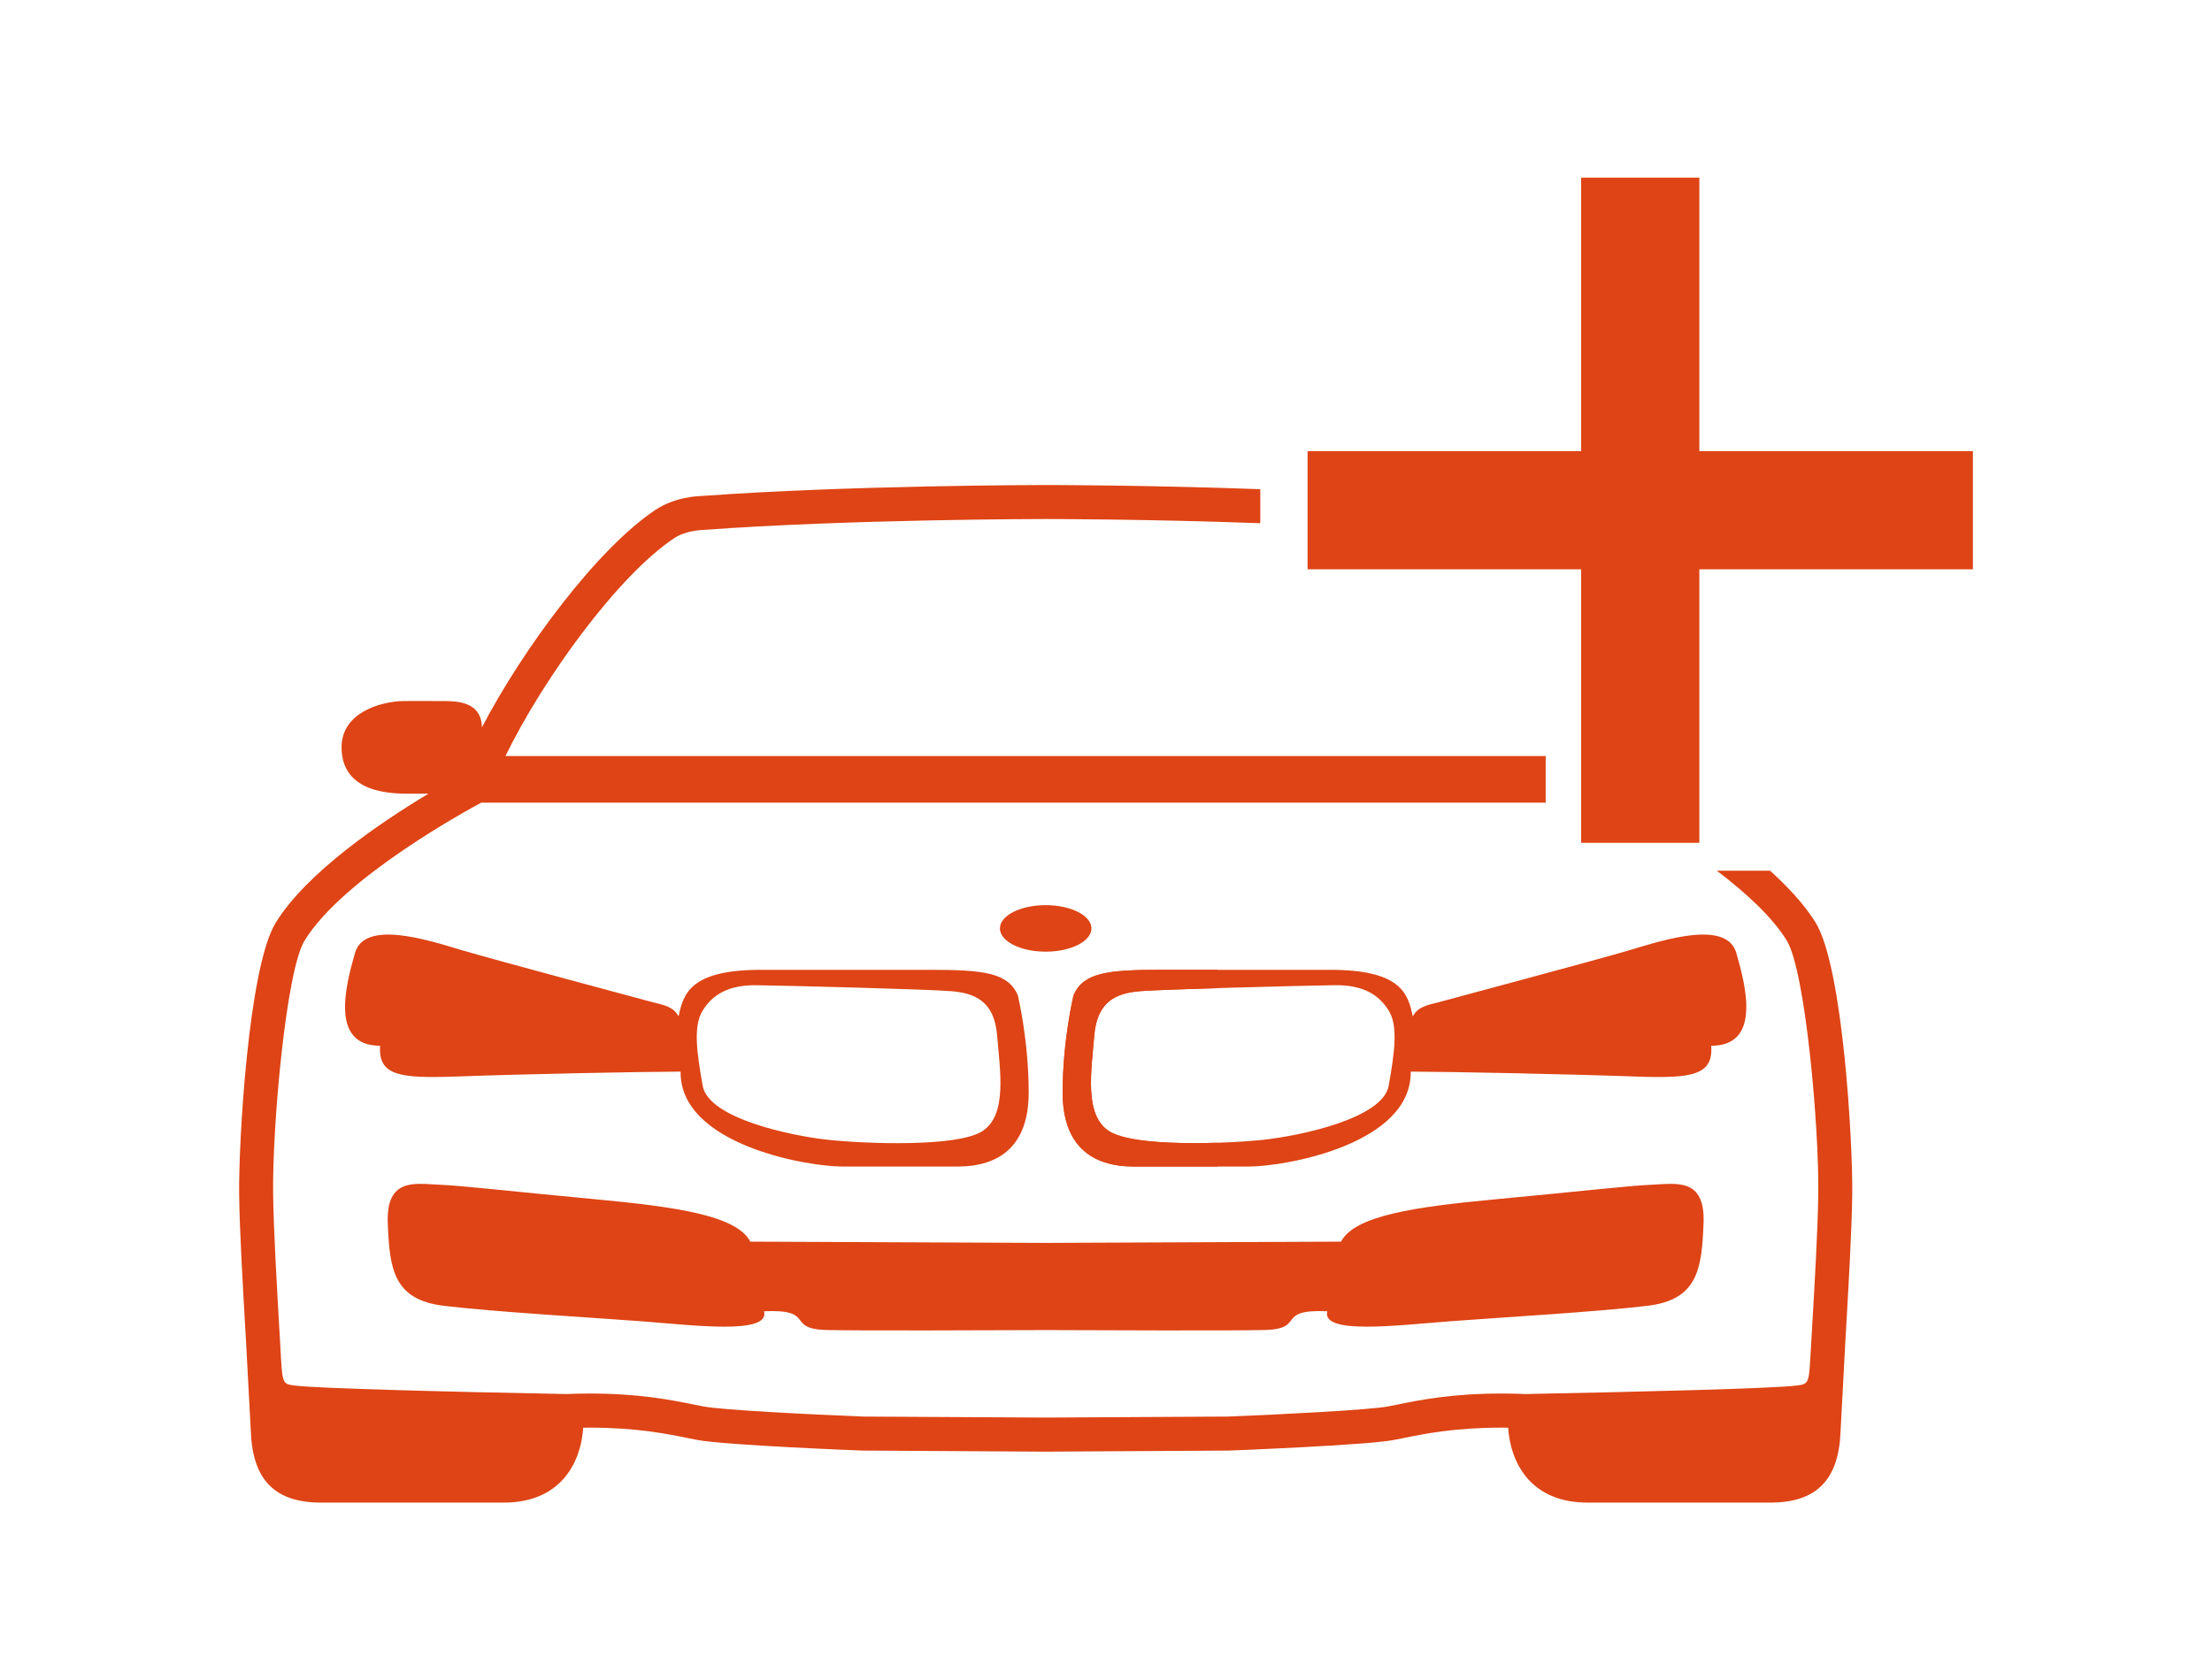 <?xml version="1.0" encoding="utf-8"?>
<!-- Generator: Adobe Illustrator 16.0.0, SVG Export Plug-In . SVG Version: 6.00 Build 0)  -->
<!DOCTYPE svg PUBLIC "-//W3C//DTD SVG 1.1//EN" "http://www.w3.org/Graphics/SVG/1.1/DTD/svg11.dtd">
<svg version="1.1" id="Layer_1" xmlns="http://www.w3.org/2000/svg" xmlns:xlink="http://www.w3.org/1999/xlink" x="0px" y="0px"
	 width="68.354px" height="51.926px" viewBox="0 0 68.354 51.926" enable-background="new 0 0 68.354 51.926" xml:space="preserve">
<g>
	<g>
		<g>
			<polygon fill="#DE4415" points="60.965,13.944 52.512,13.944 52.512,5.49 48.86,5.49 48.86,13.944 40.406,13.944 40.406,17.595 
				48.86,17.595 48.86,26.048 52.512,26.048 52.512,17.595 60.965,17.595 			"/>
			<g>
				<ellipse fill="#DE4415" cx="32.313" cy="28.693" rx="1.414" ry="0.719"/>
				<path fill="#DE4415" d="M14.087,33.271c2.212-0.08,5.729-0.148,6.945-0.152c-0.031,2.229,3.839,2.934,5.015,2.934
					c1.173,0,2.225,0,3.545,0s2.196-0.664,2.196-2.287s-0.337-3.012-0.337-3.012c-0.306-0.689-1.036-0.781-2.71-0.781
					c-1.673,0-4.33,0-5.214,0c-2.163,0-2.41,0.709-2.558,1.441c-0.159-0.303-0.44-0.348-0.821-0.445
					c-0.381-0.105-4.845-1.297-5.875-1.602c-1.032-0.309-3-0.953-3.302,0.082c-0.298,1.039-0.77,2.871,0.775,2.871
					C11.686,33.24,12.339,33.333,14.087,33.271z M21.714,31.232c0.297-0.479,0.776-0.795,1.668-0.783
					c1.192,0.018,5.29,0.125,6.014,0.184c0.725,0.062,1.329,0.301,1.417,1.373c0.086,1.074,0.323,2.445-0.453,2.951
					c-0.773,0.506-3.638,0.391-4.77,0.27c-1.134-0.121-3.696-0.656-3.876-1.67S21.414,31.708,21.714,31.232z"/>
				<path fill="#DE4415" d="M33.176,30.753c0,0-0.338,1.389-0.338,3.012s0.877,2.287,2.197,2.287c0.953,0,1.766,0,2.586,0v-0.734
					c-1.273,0.041-2.816-0.012-3.354-0.361c-0.775-0.506-0.539-1.877-0.453-2.951c0.088-1.072,0.691-1.311,1.416-1.373
					c0.32-0.025,1.297-0.061,2.391-0.094v-0.566c-0.617,0-1.223,0-1.734,0C34.213,29.972,33.481,30.064,33.176,30.753z"/>
			</g>
			<path fill="#DE4415" d="M52.879,32.32c1.547,0,1.074-1.832,0.775-2.871c-0.301-1.035-2.27-0.391-3.301-0.082
				c-1.031,0.305-5.494,1.496-5.875,1.602c-0.381,0.098-0.662,0.143-0.822,0.445c-0.146-0.732-0.393-1.441-2.557-1.441
				c-0.885,0-3.543,0-5.215,0c-1.674,0-2.404,0.092-2.709,0.781c0,0-0.338,1.389-0.338,3.012s0.877,2.287,2.197,2.287
				s2.371,0,3.545,0c1.176,0,5.047-0.705,5.014-2.934c1.217,0.004,4.732,0.072,6.945,0.152C52.287,33.333,52.942,33.24,52.879,32.32
				z M42.912,33.556c-0.18,1.014-2.742,1.549-3.875,1.67s-3.996,0.236-4.77-0.27c-0.775-0.506-0.539-1.877-0.453-2.951
				c0.088-1.072,0.691-1.311,1.416-1.373c0.725-0.059,4.822-0.166,6.014-0.184c0.893-0.012,1.371,0.305,1.668,0.783
				C43.213,31.708,43.092,32.542,42.912,33.556z"/>
			<path fill="#DE4415" d="M51.074,36.613c-0.725,0.029-2.24,0.207-4.807,0.447s-4.404,0.508-4.828,1.314l-9.127,0.039l-9.125-0.039
				c-0.425-0.807-2.264-1.074-4.83-1.314s-4.082-0.418-4.806-0.447c-0.728-0.031-1.624-0.217-1.568,1.191
				c0.055,1.414,0.173,2.373,1.752,2.555c1.58,0.188,4.395,0.35,6.07,0.475c1.677,0.129,3.992,0.422,3.805-0.309
				c1.619-0.07,0.656,0.543,1.921,0.58c1.04,0.025,5.314,0.008,6.781,0.002c1.467,0.006,5.742,0.023,6.781-0.002
				c1.266-0.037,0.303-0.65,1.922-0.58c-0.188,0.73,2.127,0.438,3.805,0.309c1.676-0.125,4.49-0.287,6.07-0.475
				c1.578-0.182,1.697-1.141,1.752-2.555C52.698,36.396,51.801,36.582,51.074,36.613z"/>
			<g>
				<path fill="#DE4415" d="M56.106,28.515c-0.338-0.547-0.84-1.092-1.408-1.605h-1.646c0.879,0.666,1.709,1.422,2.16,2.156
					c0.578,0.938,1.002,5.758,0.975,7.82c-0.012,1.104-0.113,2.83-0.211,4.498l-0.037,0.643c-0.043,0.746-0.08,0.752-0.426,0.795
					c-0.721,0.09-4.801,0.193-8.379,0.262c-0.236-0.01-0.48-0.016-0.719-0.016c-1.553,0-2.537,0.199-3.256,0.346
					c-0.104,0.02-0.195,0.039-0.281,0.055c-0.551,0.105-3.25,0.244-4.932,0.311l-5.633,0.031l-5.634-0.031
					c-1.681-0.066-4.38-0.205-4.931-0.311c-0.087-0.016-0.179-0.035-0.281-0.055c-0.718-0.146-1.702-0.346-3.257-0.346
					c-0.236,0-0.481,0.006-0.717,0.016c-3.579-0.068-7.658-0.172-8.38-0.262c-0.347-0.043-0.383-0.049-0.427-0.795L8.65,41.384
					c-0.097-1.668-0.197-3.395-0.21-4.498c-0.027-2.062,0.397-6.883,0.974-7.82c1.194-1.938,5.001-4.014,5.459-4.26h17.44l0,0
					h15.451v-1.439H32.313l0,0H15.619c1.16-2.381,3.467-5.572,5.217-6.736c0.343-0.229,0.812-0.248,0.874-0.252
					c4.53-0.334,10.505-0.338,10.563-0.338h0.039l0,0h0.039c0.043,0,3.16,0.002,6.594,0.129v-1.051
					c-3.434-0.127-6.551-0.129-6.594-0.129h-0.039l0,0h-0.039c-0.06,0-6.072,0.006-10.608,0.34c-0.081,0.002-0.805,0.023-1.41,0.428
					c-1.788,1.188-4.081,4.268-5.364,6.723c-0.01-0.805-0.791-0.811-1.168-0.814c-0.588-0.004-1.28,0-1.287,0
					c-0.65,0.018-1.881,0.34-1.881,1.43c0,1.432,1.573,1.432,2.09,1.432h0.596c-1.438,0.863-3.751,2.416-4.721,3.988
					c-0.849,1.381-1.15,6.84-1.13,8.385c0.013,1.125,0.114,2.861,0.212,4.545l0.149,2.793c0.056,1.5,0.746,2.199,2.172,2.199h5.639
					c0.802,0,1.43-0.252,1.865-0.75c0.052-0.059,0.102-0.125,0.157-0.205l0.04-0.062c0.033-0.053,0.063-0.105,0.1-0.176l0.023-0.045
					c0.034-0.07,0.065-0.143,0.093-0.213l0.009-0.027c0.023-0.064,0.043-0.127,0.061-0.189l0.019-0.066
					c0.013-0.053,0.024-0.104,0.035-0.154l0.011-0.057c0.012-0.064,0.022-0.129,0.029-0.191l0.005-0.039
					c0.005-0.049,0.009-0.096,0.013-0.141c0.063-0.002,0.127-0.002,0.189-0.002c1.45,0,2.374,0.186,3.062,0.326
					c0.099,0.02,0.191,0.039,0.279,0.055c0.844,0.162,5.054,0.328,5.103,0.328l5.589,0.033h0.069h0.07l5.588-0.033
					c0.049,0,4.26-0.166,5.102-0.328c0.088-0.016,0.182-0.035,0.279-0.055c0.689-0.141,1.613-0.326,3.062-0.326
					c0.064,0,0.127,0,0.191,0.002c0.002,0.045,0.008,0.092,0.012,0.141l0.004,0.039c0.008,0.062,0.018,0.127,0.029,0.191
					l0.012,0.057c0.01,0.051,0.021,0.102,0.035,0.154l0.018,0.066c0.018,0.062,0.039,0.125,0.061,0.189l0.01,0.027
					c0.027,0.07,0.059,0.143,0.094,0.213l0.021,0.045c0.037,0.07,0.068,0.123,0.102,0.176l0.039,0.062
					c0.057,0.08,0.105,0.146,0.156,0.205c0.436,0.498,1.064,0.75,1.865,0.75h5.639c1.428,0,2.117-0.699,2.174-2.199l0.148-2.793
					c0.098-1.684,0.199-3.42,0.213-4.545C57.256,35.355,56.955,29.896,56.106,28.515z"/>
			</g>
		</g>
	</g>
	<g>
		<rect x="0" y="-0.001" fill="none" width="68.354" height="51.928"/>
	</g>
</g>
</svg>
